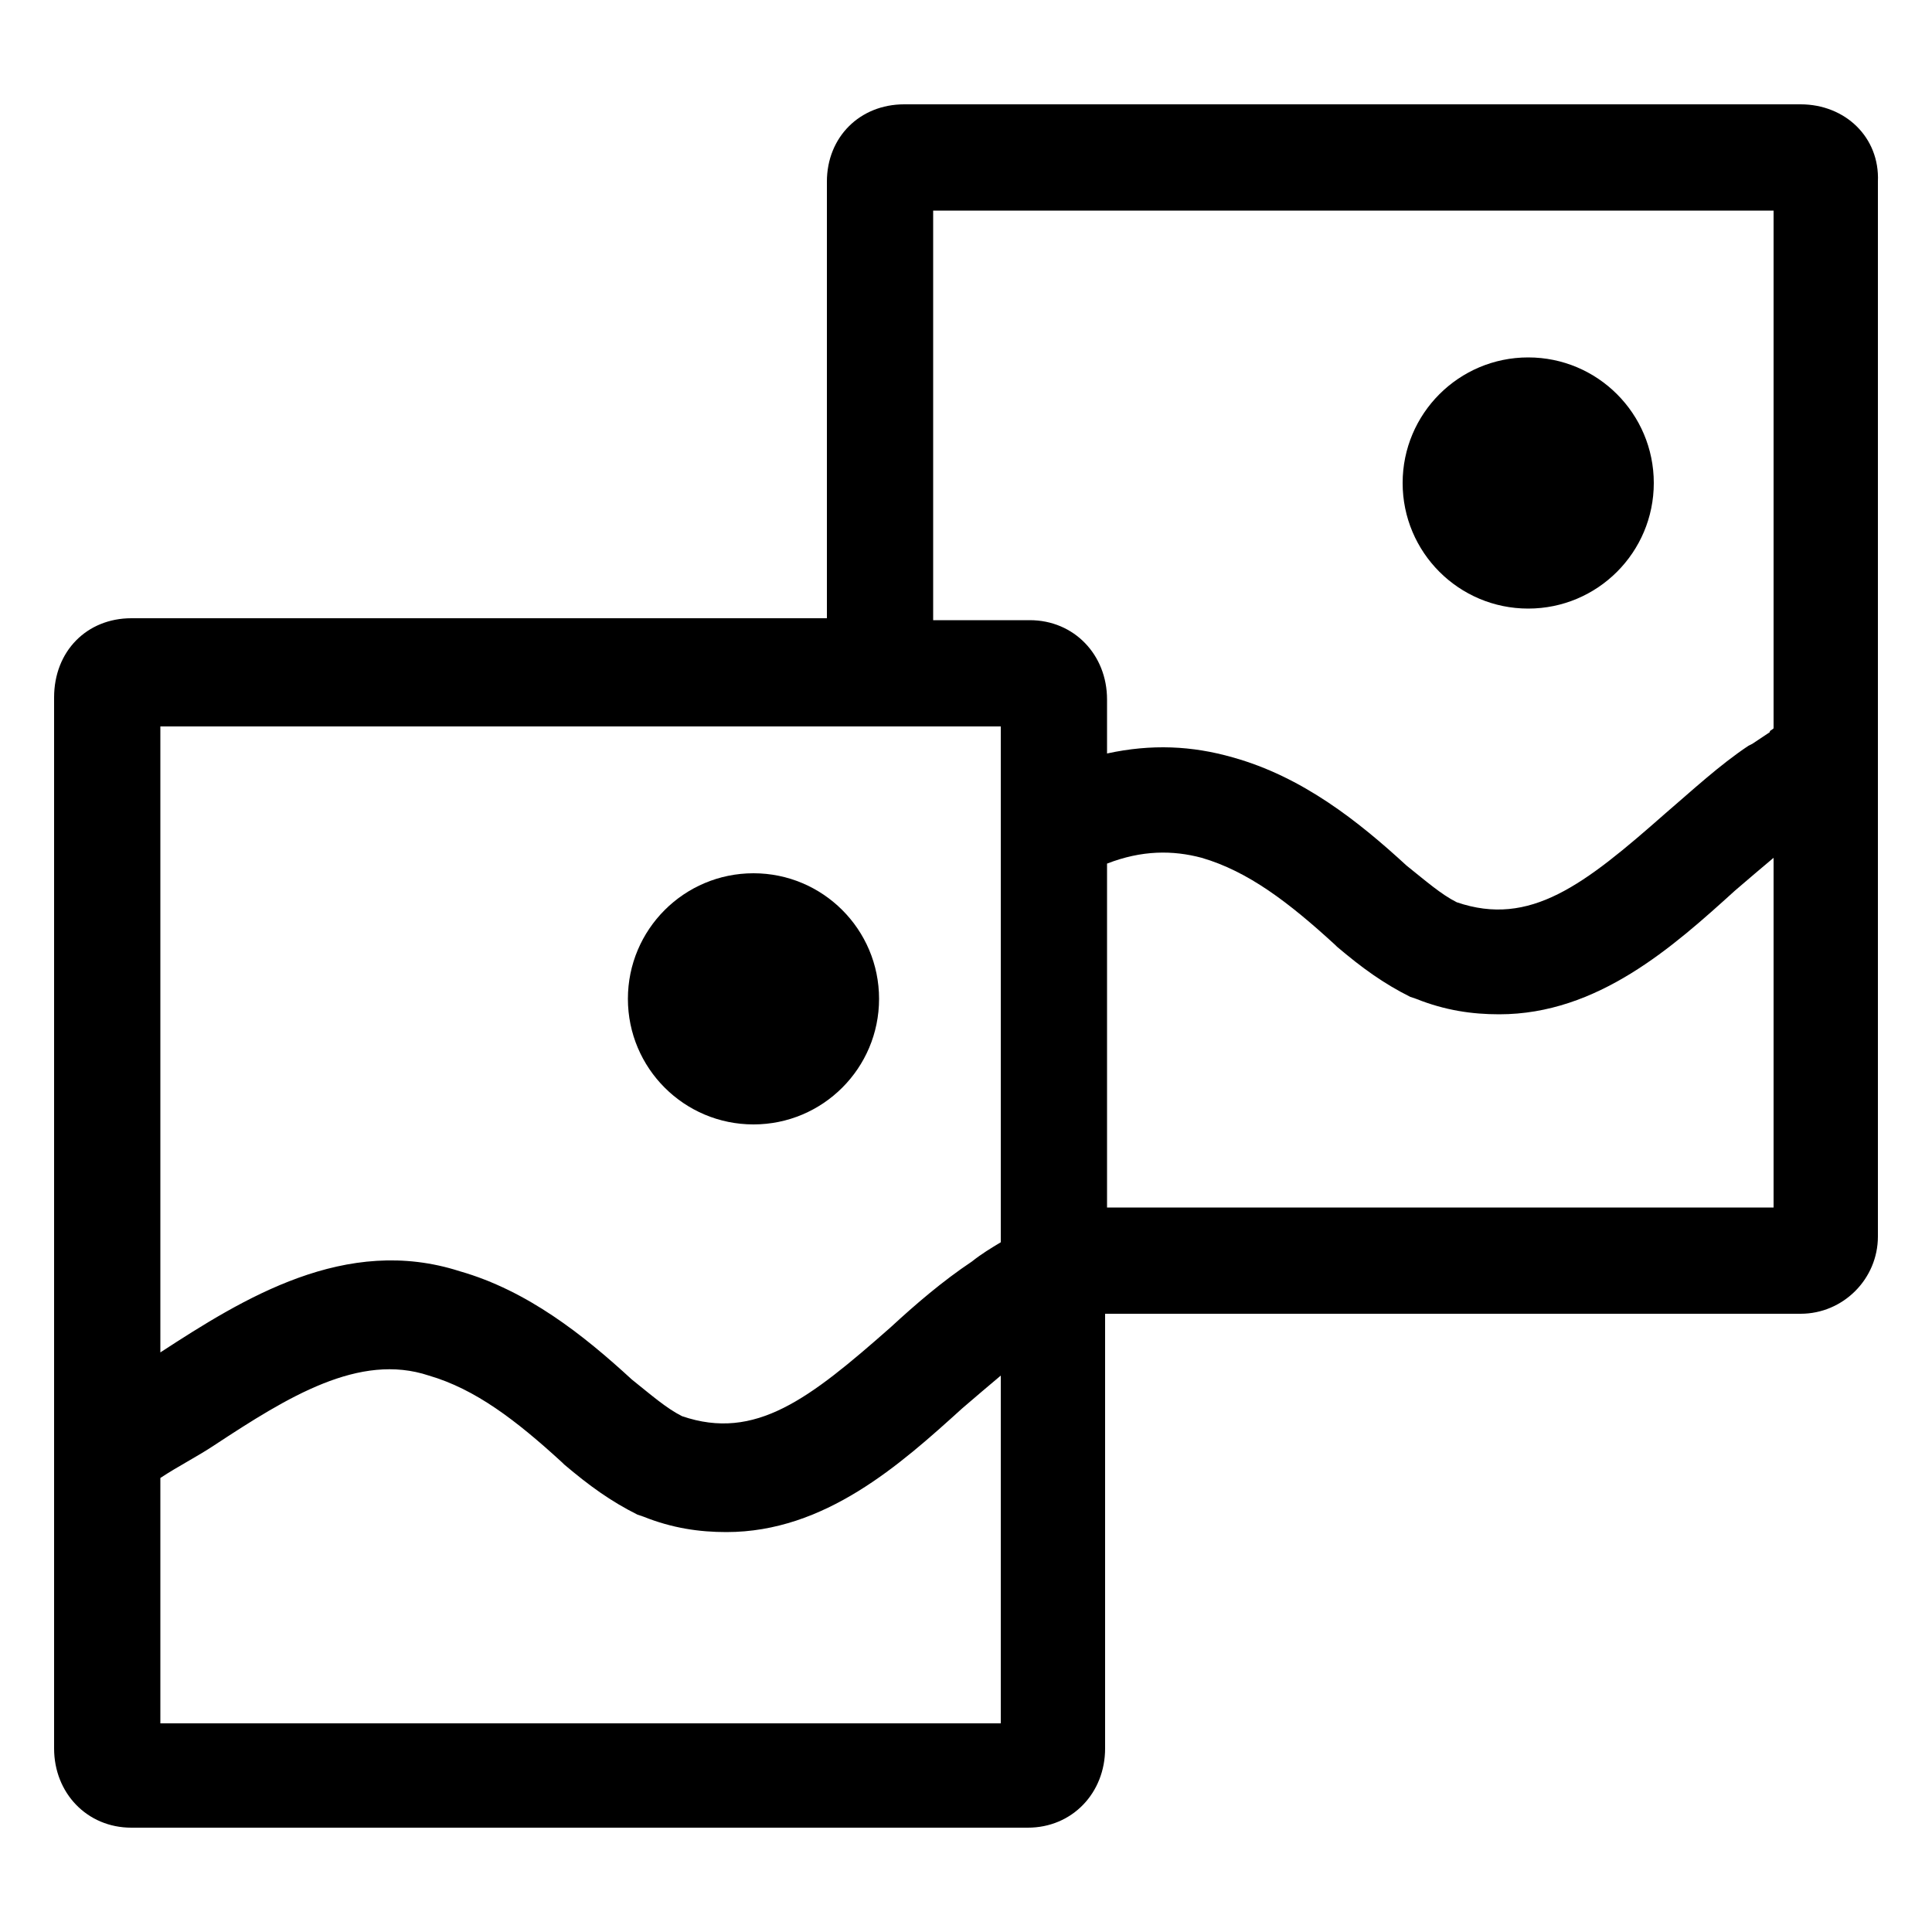 <svg xmlns="http://www.w3.org/2000/svg" xmlns:xlink="http://www.w3.org/1999/xlink" id="Layer_1" x="0" y="0" enable-background="new 0 0 100 100" version="1.1" viewBox="0 0 100 100" xml:space="preserve"><g><circle cx="39" cy="51.7" r="6.5"/><path d="M93.2,5.4H46.8c-2.3,0-4,1.7-4,4v22.6h-36c-2.3,0-4,1.7-4,4.1v54.4c0,2.3,1.7,4.1,4,4.1h46.4c2.3,0,4-1.8,4-4.1V68h36 c2.2,0,4-1.8,4-4V9.4C97.3,7.1,95.5,5.4,93.2,5.4z M48.3,10.9h43.5v26.8c-0.1,0.1-0.2,0.1-0.2,0.2c-0.3,0.2-0.6,0.4-0.9,0.6 l-0.2,0.1c-1.5,1-2.9,2.3-4.3,3.5c-4.2,3.7-7,5.9-10.8,4.6c-0.8-0.4-1.6-1.1-2.6-1.9c-2.5-2.3-5.4-4.6-9-5.6 c-2.1-0.6-4.2-0.7-6.5-0.2v-2.8c0-2.3-1.7-4.1-4-4.1h-5V10.9z M51.8,37.6v26.7c-0.5,0.3-1,0.6-1.5,1c-1.5,1-2.9,2.2-4.2,3.4 c-4.2,3.7-7,5.9-10.8,4.6c-0.8-0.4-1.6-1.1-2.6-1.9c-2.5-2.3-5.4-4.6-8.9-5.6c-5.9-1.9-11.2,1.4-15.5,4.2V37.6H51.8z M8.3,89.1 V76.5c0.9-0.6,1.9-1.1,2.8-1.7c3.8-2.5,7.5-4.8,11.1-3.6c2.4,0.7,4.5,2.3,6.9,4.5l0.1,0.1c1.3,1.1,2.4,1.9,3.8,2.6l0.3,0.1 c1.5,0.6,2.9,0.8,4.3,0.8c5.1,0,9-3.5,12.2-6.4c0.7-0.6,1.4-1.2,2-1.7v18H8.3z M57.3,62.5V44.7c1.8-0.7,3.4-0.7,4.9-0.3 c2.4,0.7,4.5,2.3,6.9,4.5l0.1,0.1c1.3,1.1,2.4,1.9,3.8,2.6l0.3,0.1c1.5,0.6,2.9,0.8,4.3,0.8c5.1,0,9-3.5,12.2-6.4 c0.7-0.6,1.4-1.2,2-1.7v18.1H57.3z"/><circle cx="79.1" cy="25" r="6.5"/></g></svg>